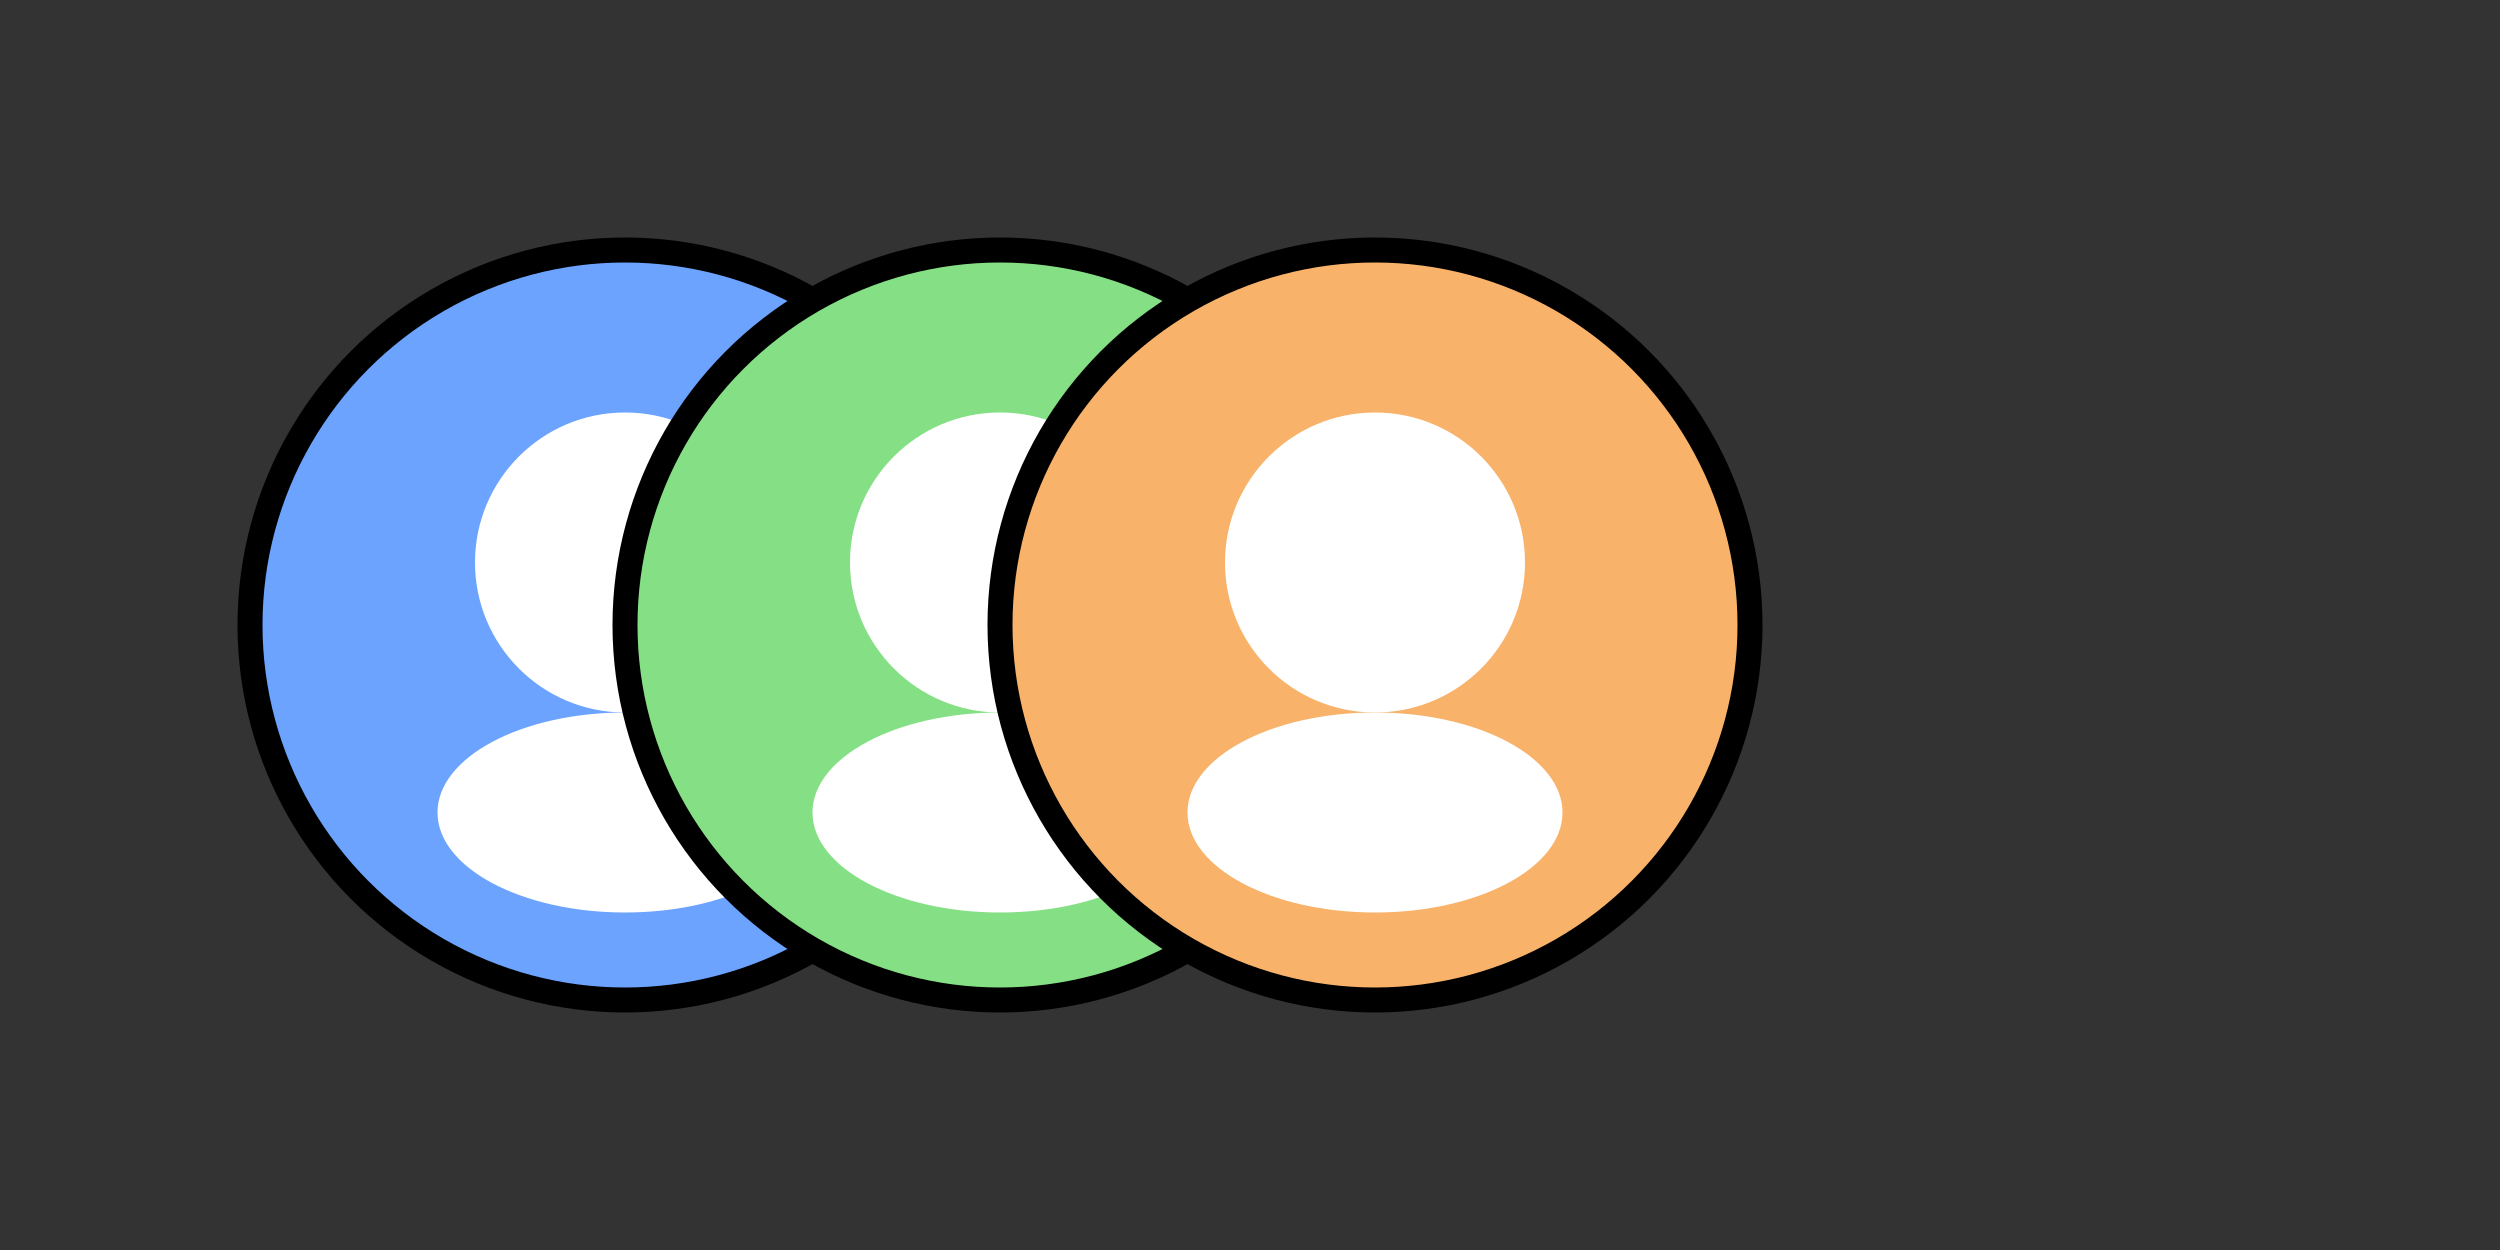 <svg xmlns="http://www.w3.org/2000/svg" width="200" height="100" viewBox="0 0 200 100">
  <rect x="0" y="0" width="200" height="100" fill="#333333" stroke="none"/>
  <!-- First Profile Icon -->
  <circle cx="50" cy="50" r="30" fill="#6ba3ff" stroke="#000" stroke-width="2"/>
  <circle cx="50" cy="45" r="12" fill="#fff"/>
  <ellipse cx="50" cy="65" rx="15" ry="8" fill="#fff"/>

  <!-- Second Profile Icon -->
  <circle cx="80" cy="50" r="30" fill="#85e085" stroke="#000" stroke-width="2"/>
  <circle cx="80" cy="45" r="12" fill="#fff"/>
  <ellipse cx="80" cy="65" rx="15" ry="8" fill="#fff"/>

  <!-- Third Profile Icon -->
  <circle cx="110" cy="50" r="30" fill="#f8b26a" stroke="#000" stroke-width="2"/>
  <circle cx="110" cy="45" r="12" fill="#fff"/>
  <ellipse cx="110" cy="65" rx="15" ry="8" fill="#fff"/>
</svg>
